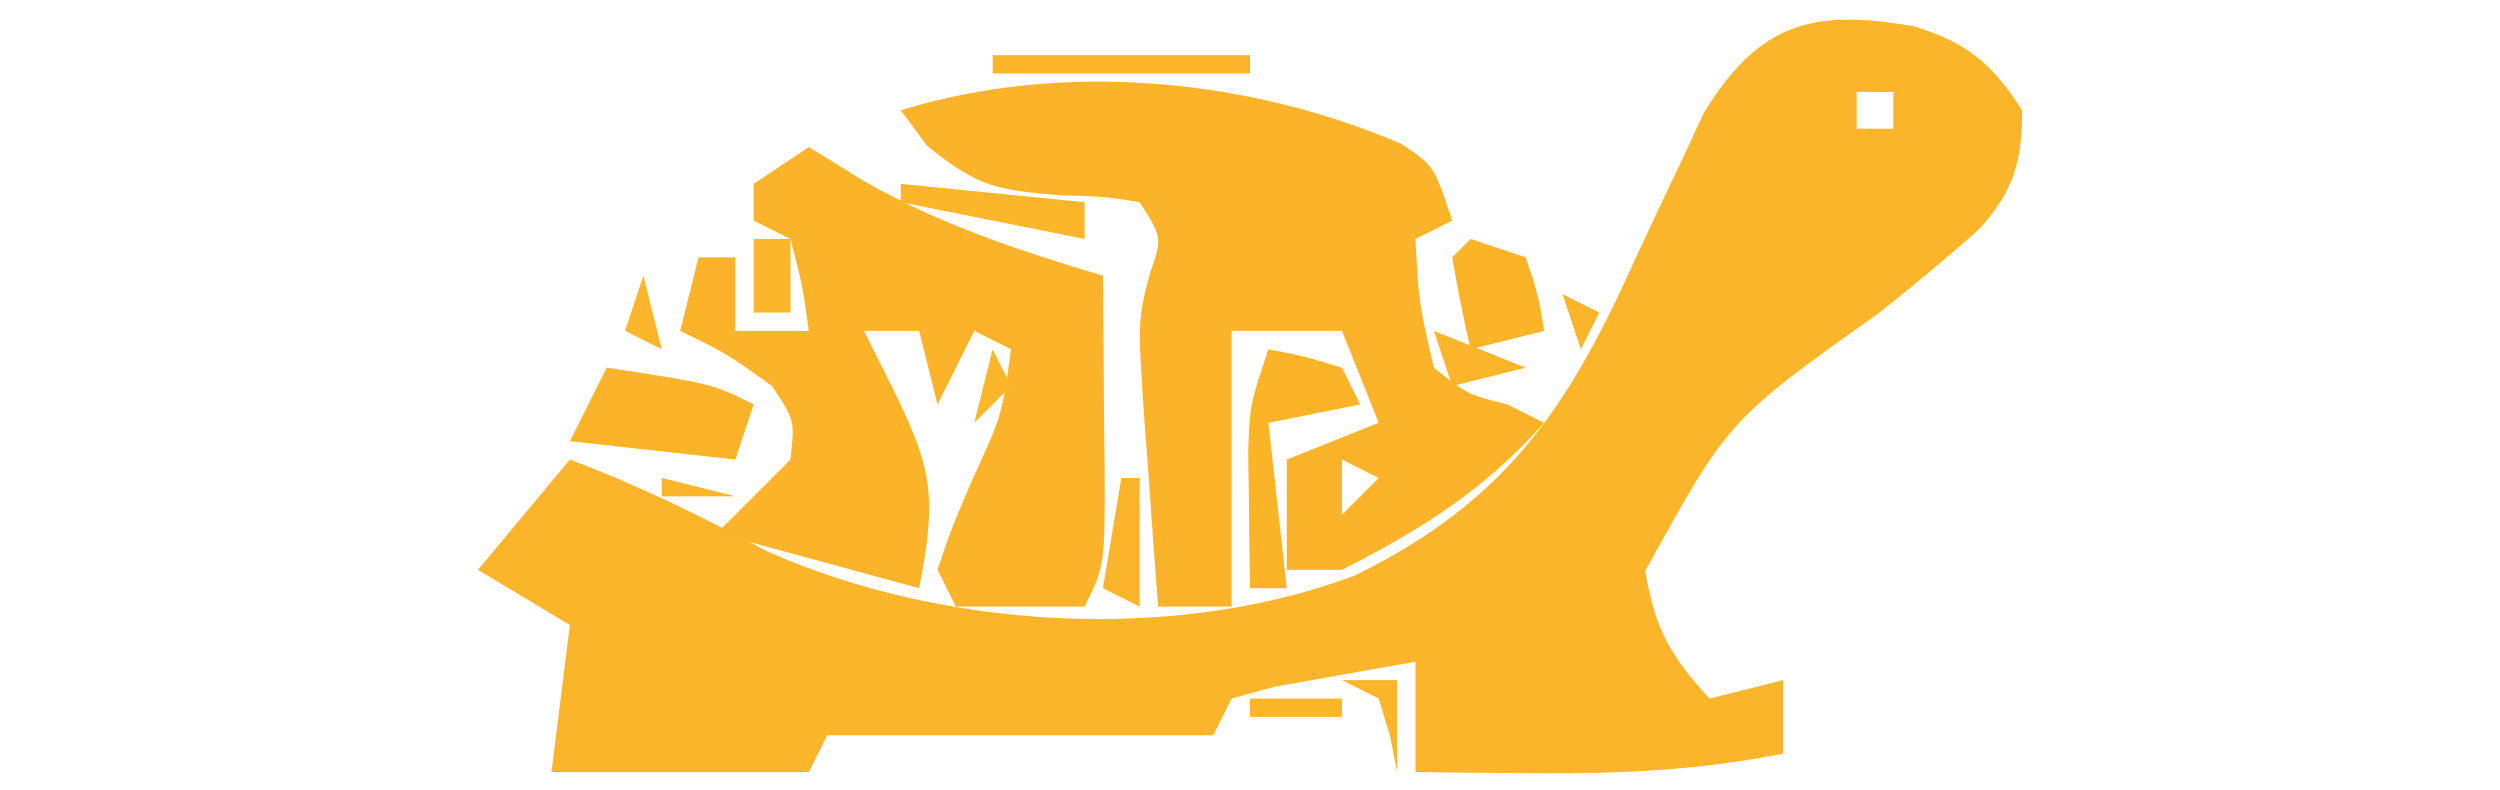<?xml version="1.0" encoding="UTF-8"?>
<svg version="1.1" xmlns="http://www.w3.org/2000/svg" width="136" height="43">
<path d="M0 0 C2.91 0.875 4.283 2.028 5.91 4.574 C5.924 7.324 5.458 8.973 3.59 11.022 C1.824 12.603 0.013 14.097 -1.84 15.574 C-10.066 21.412 -10.066 21.412 -14.59 29.637 C-14.052 32.795 -13.24 34.245 -11.09 36.574 C-9.77 36.244 -8.45 35.914 -7.09 35.574 C-7.09 36.894 -7.09 38.214 -7.09 39.574 C-11.608 40.457 -15.865 40.68 -20.465 40.637 C-22.333 40.623 -22.333 40.623 -24.238 40.609 C-25.65 40.592 -25.65 40.592 -27.09 40.574 C-27.09 38.594 -27.09 36.614 -27.09 34.574 C-28.738 34.855 -30.383 35.149 -32.027 35.449 C-32.944 35.612 -33.86 35.774 -34.805 35.941 C-35.559 36.15 -36.313 36.359 -37.09 36.574 C-37.585 37.564 -37.585 37.564 -38.09 38.574 C-45.02 38.574 -51.95 38.574 -59.09 38.574 C-59.42 39.234 -59.75 39.894 -60.09 40.574 C-64.71 40.574 -69.33 40.574 -74.09 40.574 C-73.76 37.934 -73.43 35.294 -73.09 32.574 C-74.74 31.584 -76.39 30.594 -78.09 29.574 C-76.44 27.594 -74.79 25.614 -73.09 23.574 C-69.346 24.978 -65.866 26.69 -62.348 28.574 C-52.829 32.79 -40.25 33.583 -30.402 29.887 C-22.103 25.821 -18.776 20.75 -15.09 12.574 C-14.248 10.756 -13.394 8.943 -12.527 7.137 C-12.155 6.334 -11.782 5.531 -11.398 4.703 C-8.357 -0.244 -5.41 -0.94 0 0 Z M-3.09 3.574 C-3.09 4.234 -3.09 4.894 -3.09 5.574 C-2.43 5.574 -1.77 5.574 -1.09 5.574 C-1.09 4.914 -1.09 4.254 -1.09 3.574 C-1.75 3.574 -2.41 3.574 -3.09 3.574 Z " fill="#FBB52A" transform="translate(104.09,1.426)"/>
<path d="M0 0 C1.758 1.168 1.758 1.168 2.758 4.168 C1.768 4.663 1.768 4.663 0.758 5.168 C0.939 8.606 0.939 8.606 1.758 12.168 C3.609 13.636 3.609 13.636 5.758 14.168 C6.418 14.498 7.078 14.828 7.758 15.168 C4.468 18.853 1.121 20.947 -3.242 23.168 C-4.232 23.168 -5.222 23.168 -6.242 23.168 C-6.242 21.188 -6.242 19.208 -6.242 17.168 C-4.592 16.508 -2.942 15.848 -1.242 15.168 C-1.902 13.518 -2.562 11.868 -3.242 10.168 C-5.222 10.168 -7.202 10.168 -9.242 10.168 C-9.242 15.118 -9.242 20.068 -9.242 25.168 C-10.562 25.168 -11.882 25.168 -13.242 25.168 C-13.437 22.585 -13.624 20.002 -13.805 17.418 C-13.861 16.688 -13.917 15.959 -13.975 15.207 C-14.357 9.605 -14.357 9.605 -13.687 7.05 C-13.012 5.094 -13.012 5.094 -14.242 3.168 C-16.238 2.852 -16.238 2.852 -18.555 2.793 C-22.019 2.501 -23.001 2.362 -25.805 0.105 C-26.279 -0.534 -26.753 -1.173 -27.242 -1.832 C-18.462 -4.546 -8.314 -3.581 0 0 Z M-3.242 17.168 C-3.242 18.158 -3.242 19.148 -3.242 20.168 C-2.582 19.508 -1.922 18.848 -1.242 18.168 C-1.902 17.838 -2.562 17.508 -3.242 17.168 Z " fill="#FBB429" transform="translate(76.242,7.832)"/>
<path d="M0 0 C0.969 0.598 1.939 1.196 2.938 1.812 C7.09 4.204 11.426 5.631 16 7 C16.027 9.625 16.047 12.25 16.062 14.875 C16.071 15.621 16.079 16.368 16.088 17.137 C16.113 22.773 16.113 22.773 15 25 C12.69 25 10.38 25 8 25 C7.67 24.34 7.34 23.68 7 23 C7.777 20.688 7.777 20.688 8.938 18 C10.497 14.611 10.497 14.611 11 11 C10.34 10.67 9.68 10.34 9 10 C8.34 11.32 7.68 12.64 7 14 C6.67 12.68 6.34 11.36 6 10 C5.01 10 4.02 10 3 10 C3.474 10.949 3.949 11.898 4.438 12.875 C6.725 17.451 6.993 18.927 6 24 C2.37 23.01 -1.26 22.02 -5 21 C-3.68 19.68 -2.36 18.36 -1 17 C-0.761 14.871 -0.761 14.871 -2 13 C-4.479 11.229 -4.479 11.229 -7 10 C-6.67 8.68 -6.34 7.36 -6 6 C-5.34 6 -4.68 6 -4 6 C-4 7.32 -4 8.64 -4 10 C-2.68 10 -1.36 10 0 10 C-0.344 7.527 -0.344 7.527 -1 5 C-1.66 4.67 -2.32 4.34 -3 4 C-3 3.34 -3 2.68 -3 2 C-2.01 1.34 -1.02 0.68 0 0 Z " fill="#FBB429" transform="translate(44,8)"/>
<path d="M0 0 C5.75 0.875 5.75 0.875 8 2 C7.67 2.99 7.34 3.98 7 5 C4.03 4.67 1.06 4.34 -2 4 C-1.34 2.68 -0.68 1.36 0 0 Z " fill="#FBB429" transform="translate(33,20)"/>
<path d="M0 0 C1.938 0.375 1.938 0.375 4 1 C4.33 1.66 4.66 2.32 5 3 C3.35 3.33 1.7 3.66 0 4 C0.33 6.97 0.66 9.94 1 13 C0.34 13 -0.32 13 -1 13 C-1.027 11.396 -1.046 9.792 -1.062 8.188 C-1.074 7.294 -1.086 6.401 -1.098 5.48 C-1 3 -1 3 0 0 Z " fill="#FBB428" transform="translate(69,19)"/>
<path d="M0 0 C0.99 0.33 1.98 0.66 3 1 C3.688 3.062 3.688 3.062 4 5 C2.68 5.33 1.36 5.66 0 6 C-0.382 4.344 -0.714 2.675 -1 1 C-0.67 0.67 -0.34 0.34 0 0 Z " fill="#FBB428" transform="translate(80,13)"/>
<path d="M0 0 C4.62 0 9.24 0 14 0 C14 0.33 14 0.66 14 1 C9.38 1 4.76 1 0 1 C0 0.67 0 0.34 0 0 Z " fill="#FCB52A" transform="translate(54,3)"/>
<path d="M0 0 C3.3 0.33 6.6 0.66 10 1 C10 1.66 10 2.32 10 3 C6.7 2.34 3.4 1.68 0 1 C0 0.67 0 0.34 0 0 Z " fill="#FCB629" transform="translate(49,10)"/>
<path d="M0 0 C0.33 0 0.66 0 1 0 C1 2.31 1 4.62 1 7 C0.34 6.67 -0.32 6.34 -1 6 C-0.67 4.02 -0.34 2.04 0 0 Z " fill="#FCB52A" transform="translate(61,26)"/>
<path d="M0 0 C0.99 0 1.98 0 3 0 C3 1.65 3 3.3 3 5 C2.876 4.361 2.752 3.721 2.625 3.062 C2.316 2.042 2.316 2.042 2 1 C1.34 0.67 0.68 0.34 0 0 Z " fill="#FCB62B" transform="translate(73,37)"/>
<path d="M0 0 C2.475 0.99 2.475 0.99 5 2 C3.68 2.33 2.36 2.66 1 3 C0.67 2.01 0.34 1.02 0 0 Z " fill="#FCB52A" transform="translate(78,18)"/>
<path d="M0 0 C0.66 0 1.32 0 2 0 C2 1.32 2 2.64 2 4 C1.34 4 0.68 4 0 4 C0 2.68 0 1.36 0 0 Z " fill="#FCB62A" transform="translate(41,13)"/>
<path d="M0 0 C1.32 0.33 2.64 0.66 4 1 C2.68 1 1.36 1 0 1 C0 0.67 0 0.34 0 0 Z " fill="#FCB529" transform="translate(36,26)"/>
<path d="M0 0 C1.65 0 3.3 0 5 0 C5 0.33 5 0.66 5 1 C3.35 1 1.7 1 0 1 C0 0.67 0 0.34 0 0 Z " fill="#FCB62A" transform="translate(68,38)"/>
<path d="M0 0 C0.33 0.66 0.66 1.32 1 2 C0.34 2.66 -0.32 3.32 -1 4 C-0.67 2.68 -0.34 1.36 0 0 Z " fill="#FCB629" transform="translate(54,19)"/>
<path d="M0 0 C0.33 1.32 0.66 2.64 1 4 C0.34 3.67 -0.32 3.34 -1 3 C-0.67 2.01 -0.34 1.02 0 0 Z " fill="#FBB62B" transform="translate(35,15)"/>
<path d="M0 0 C1 4 1 4 1 4 Z " fill="#FCB52A" transform="translate(90,29)"/>
<path d="M0 0 C0.99 0.495 0.99 0.495 2 1 C1.67 1.66 1.34 2.32 1 3 C0.67 2.01 0.34 1.02 0 0 Z " fill="#FCB52A" transform="translate(85,16)"/>
<path d="M0 0 C1 4 1 4 1 4 Z " fill="#FCB429" transform="translate(77,14)"/>
<path d="M0 0 C1 4 1 4 1 4 Z " fill="#FCB52A" transform="translate(111,6)"/>
<path d="" fill="#FCB529" transform="translate(0,0)"/>
<path d="M0 0 C3 1 3 1 3 1 Z " fill="#FCB52A" transform="translate(69,4)"/>
<path d="M0 0 C3 1 3 1 3 1 Z " fill="#FCB62A" transform="translate(50,4)"/>
<path d="" fill="#FCB52A" transform="translate(0,0)"/>
<path d="" fill="#FBB82C" transform="translate(0,0)"/>
<path d="" fill="#FCB429" transform="translate(0,0)"/>
<path d="" fill="#FCB62B" transform="translate(0,0)"/>
<path d="M0 0 C2 1 2 1 2 1 Z " fill="#FBB82C" transform="translate(27,33)"/>
<path d="" fill="#FCB528" transform="translate(0,0)"/>
<path d="" fill="#FCB528" transform="translate(0,0)"/>
<path d="" fill="#FCB62B" transform="translate(0,0)"/>
<path d="" fill="#FCB52A" transform="translate(0,0)"/>
<path d="" fill="#FCB429" transform="translate(0,0)"/>
<path d="" fill="#FCB529" transform="translate(0,0)"/>
<path d="M0 0 C2 1 2 1 2 1 Z " fill="#FCB62B" transform="translate(36,19)"/>
<path d="M0 0 C2 1 2 1 2 1 Z " fill="#FCB52A" transform="translate(104,15)"/>
<path d="" fill="#FCB52A" transform="translate(0,0)"/>
<path d="" fill="#FCB52A" transform="translate(0,0)"/>
<path d="" fill="#FCB429" transform="translate(0,0)"/>
<path d="" fill="#FCB52A" transform="translate(0,0)"/>
<path d="" fill="#FCB52A" transform="translate(0,0)"/>
<path d="M0 0 C2 1 2 1 2 1 Z " fill="#FDB72F" transform="translate(47,9)"/>
<path d="" fill="#FCB52A" transform="translate(0,0)"/>
<path d="M0 0 C2 1 2 1 2 1 Z " fill="#FCB52A" transform="translate(76,7)"/>
<path d="M0 0 C2 1 2 1 2 1 Z " fill="#FDB72F" transform="translate(74,6)"/>
<path d="M0 0 C2 1 2 1 2 1 Z " fill="#FCB62B" transform="translate(72,5)"/>
<path d="M0 0 C2 1 2 1 2 1 Z " fill="#FCB52A" transform="translate(96,0)"/>
<path d="" fill="#FCB52A" transform="translate(0,0)"/>
<path d="" fill="#FCB52A" transform="translate(0,0)"/>
<path d="" fill="#FCB62B" transform="translate(0,0)"/>
<path d="" fill="#FCB62B" transform="translate(0,0)"/>
<path d="" fill="#FCB52A" transform="translate(0,0)"/>
<path d="" fill="#FCB52A" transform="translate(0,0)"/>
<path d="" fill="#FCB628" transform="translate(0,0)"/>
<path d="" fill="#FCB62B" transform="translate(0,0)"/>
<path d="" fill="#FCB628" transform="translate(0,0)"/>
<path d="" fill="#FCB628" transform="translate(0,0)"/>
<path d="" fill="#FCB62A" transform="translate(0,0)"/>
<path d="" fill="#FABB2D" transform="translate(0,0)"/>
<path d="" fill="#FCB628" transform="translate(0,0)"/>
<path d="" fill="#FCB52A" transform="translate(0,0)"/>
<path d="" fill="#FCB628" transform="translate(0,0)"/>
<path d="" fill="#FDB82C" transform="translate(0,0)"/>
<path d="" fill="#FCB628" transform="translate(0,0)"/>
<path d="" fill="#FCB62A" transform="translate(0,0)"/>
<path d="" fill="#FCB52A" transform="translate(0,0)"/>
<path d="" fill="#FCB62B" transform="translate(0,0)"/>
<path d="" fill="#FCB62B" transform="translate(0,0)"/>
<path d="" fill="#FCB628" transform="translate(0,0)"/>
<path d="" fill="#FCB62B" transform="translate(0,0)"/>
<path d="" fill="#FCB62B" transform="translate(0,0)"/>
<path d="" fill="#FCB52A" transform="translate(0,0)"/>
<path d="" fill="#FCB429" transform="translate(0,0)"/>
<path d="" fill="#FCB328" transform="translate(0,0)"/>
<path d="" fill="#FCB52A" transform="translate(0,0)"/>
<path d="" fill="#FCB628" transform="translate(0,0)"/>
<path d="" fill="#FCB62B" transform="translate(0,0)"/>
<path d="" fill="#FCB52A" transform="translate(0,0)"/>
<path d="" fill="#FCB62B" transform="translate(0,0)"/>
<path d="" fill="#FCB62B" transform="translate(0,0)"/>
<path d="" fill="#FCB52A" transform="translate(0,0)"/>
<path d="" fill="#FCB62B" transform="translate(0,0)"/>
<path d="" fill="#FCB52A" transform="translate(0,0)"/>
<path d="" fill="#FCB62B" transform="translate(0,0)"/>
<path d="" fill="#FCB52A" transform="translate(0,0)"/>
<path d="" fill="#FCB62B" transform="translate(0,0)"/>
<path d="" fill="#FDB82C" transform="translate(0,0)"/>
<path d="" fill="#FCB62B" transform="translate(0,0)"/>
<path d="" fill="#FCB62B" transform="translate(0,0)"/>
<path d="" fill="#FCB52A" transform="translate(0,0)"/>
<path d="" fill="#FCB52A" transform="translate(0,0)"/>
<path d="" fill="#FCB52A" transform="translate(0,0)"/>
<path d="" fill="#FCB62B" transform="translate(0,0)"/>
<path d="" fill="#FABB2D" transform="translate(0,0)"/>
<path d="" fill="#FCB62B" transform="translate(0,0)"/>
<path d="" fill="#FDB82C" transform="translate(0,0)"/>
<path d="" fill="#FCB62B" transform="translate(0,0)"/>
<path d="" fill="#FCB328" transform="translate(0,0)"/>
<path d="" fill="#FCB52A" transform="translate(0,0)"/>
<path d="" fill="#FCB62B" transform="translate(0,0)"/>
<path d="" fill="#FCB52A" transform="translate(0,0)"/>
<path d="" fill="#FCB62B" transform="translate(0,0)"/>
<path d="" fill="#FCB62B" transform="translate(0,0)"/>
<path d="" fill="#FCB328" transform="translate(0,0)"/>
<path d="" fill="#FCB62B" transform="translate(0,0)"/>
<path d="" fill="#FCB62B" transform="translate(0,0)"/>
<path d="" fill="#FCB62B" transform="translate(0,0)"/>
</svg>
